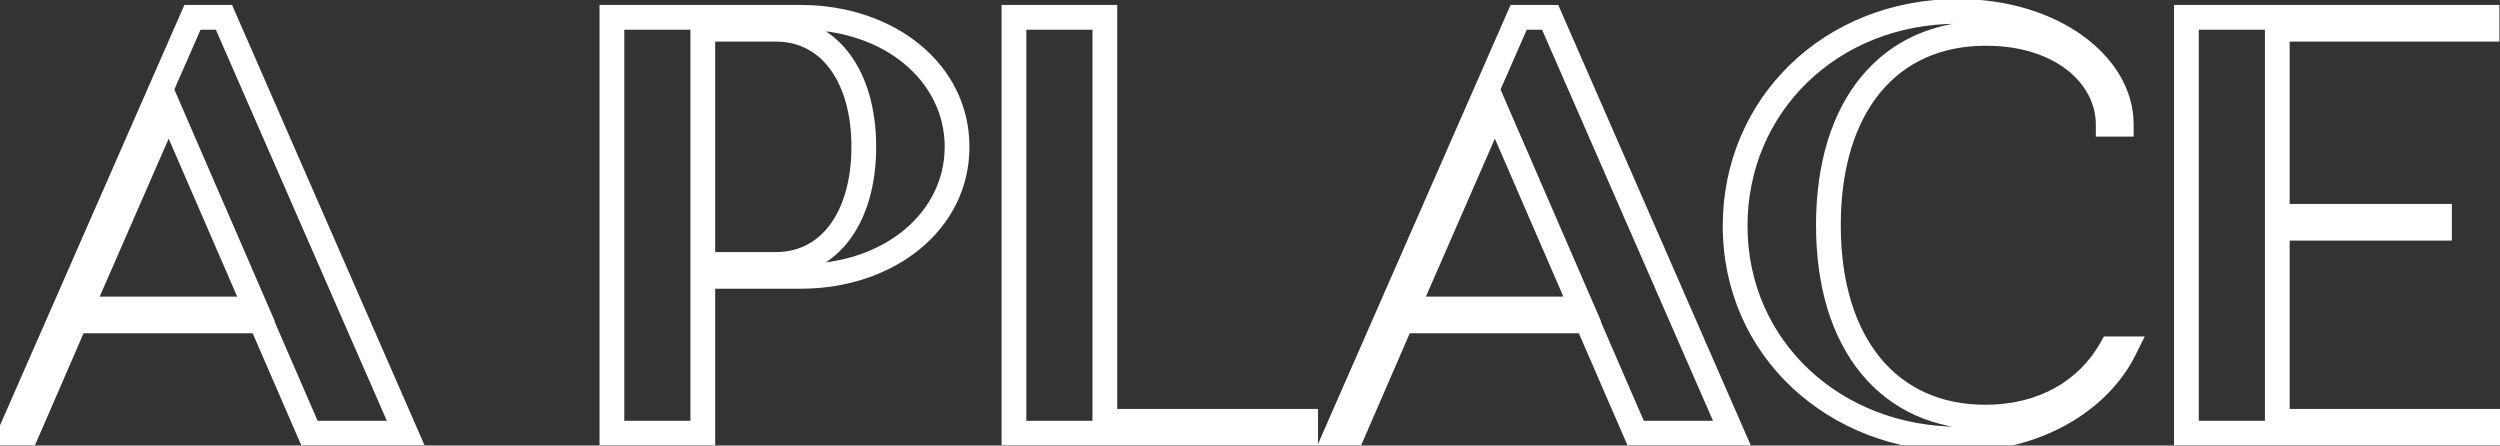 <svg width="202" height="36" viewBox="0 0 202 36" fill="none" xmlns="http://www.w3.org/2000/svg">
<rect x="0" y="0" width="202" height="36" fill="#333333" stroke="none"/>
<mask id="path-1-outside-1_1579_7167" maskUnits="userSpaceOnUse" x="-1" y="-1" width="204" height="38" fill="black">
<rect fill="white" x="-1" y="-1" width="204" height="38"/>
<path d="M25.008 35L21.072 25.928H6.096L2.16 35H0.816L15.552 1.4H18.096L32.784 35H25.008ZM6.528 24.968H20.688L13.632 8.696L6.528 24.968ZM64.707 1.4C71.859 1.4 77.331 5.864 77.331 11.864C77.331 17.864 71.859 22.328 64.707 22.328L56.787 22.328V35H49.443V1.4L64.707 1.4ZM62.691 21.368C67.011 21.368 69.795 17.576 69.795 11.864C69.795 6.152 67.011 2.36 62.691 2.36H56.787V21.368L62.691 21.368ZM89.271 34.04H105.495V35H81.927V1.4L89.271 1.4V34.04ZM132.164 35L128.228 25.928H113.252L109.316 35H107.972L122.708 1.4L125.252 1.4L139.94 35H132.164ZM113.684 24.968H127.844L120.788 8.696L113.684 24.968ZM158.294 35.48C148.262 35.48 140.198 28.184 140.198 18.248C140.198 8.504 147.926 0.92 158.198 0.92C165.878 0.92 171.398 5.24 171.398 10.04H170.342C170.342 6.056 166.454 2.696 160.454 2.696C152.678 2.696 147.734 8.504 147.734 18.2C147.734 27.848 152.678 33.704 160.406 33.704C165.062 33.704 168.662 31.592 170.582 28.184H171.686C169.622 32.36 164.582 35.48 158.294 35.48ZM184.005 34.04H201.429V35H176.661V1.4L200.949 1.4V2.36L184.005 2.36V17.48H197.109V18.44H184.005V34.04Z"/>
</mask>
<path d="M25.008 35L24.091 35.398L24.352 36H25.008V35ZM21.072 25.928L21.989 25.53L21.728 24.928H21.072V25.928ZM6.096 25.928V24.928H5.44L5.179 25.53L6.096 25.928ZM2.16 35V36H2.816L3.077 35.398L2.16 35ZM0.816 35L-0.1 34.598L-0.715 36H0.816V35ZM15.552 1.4V0.4H14.899L14.636 0.998L15.552 1.4ZM18.096 1.4L19.012 0.999L18.75 0.4H18.096V1.4ZM32.784 35V36H34.312L33.7 34.599L32.784 35ZM6.528 24.968L5.612 24.568L5 25.968H6.528V24.968ZM20.688 24.968V25.968H22.212L21.605 24.57L20.688 24.968ZM13.632 8.696L14.55 8.298L13.635 6.19L12.716 8.296L13.632 8.696ZM25.925 34.602L21.989 25.53L20.155 26.326L24.091 35.398L25.925 34.602ZM21.072 24.928H6.096V26.928H21.072V24.928ZM5.179 25.53L1.243 34.602L3.077 35.398L7.013 26.326L5.179 25.53ZM2.16 34H0.816V36H2.16V34ZM1.732 35.402L16.468 1.802L14.636 0.998L-0.1 34.598L1.732 35.402ZM15.552 2.4H18.096V0.4L15.552 0.4V2.4ZM17.18 1.801L31.868 35.401L33.7 34.599L19.012 0.999L17.18 1.801ZM32.784 34H25.008V36H32.784V34ZM6.528 25.968H20.688V23.968H6.528V25.968ZM21.605 24.57L14.55 8.298L12.714 9.094L19.77 25.366L21.605 24.57ZM12.716 8.296L5.612 24.568L7.444 25.368L14.549 9.096L12.716 8.296ZM56.787 22.328V21.328H55.787V22.328H56.787ZM56.787 35V36H57.787V35H56.787ZM49.443 35H48.443V36H49.443V35ZM49.443 1.4V0.4H48.443V1.4L49.443 1.4ZM56.787 2.36V1.36H55.787V2.36H56.787ZM56.787 21.368H55.787V22.368H56.787V21.368ZM64.707 2.4C71.495 2.4 76.331 6.588 76.331 11.864H78.331C78.331 5.14 72.222 0.4 64.707 0.4V2.4ZM76.331 11.864C76.331 17.14 71.495 21.328 64.707 21.328V23.328C72.222 23.328 78.331 18.588 78.331 11.864H76.331ZM64.707 21.328L56.787 21.328V23.328L64.707 23.328V21.328ZM55.787 22.328V35H57.787V22.328H55.787ZM56.787 34H49.443V36H56.787V34ZM50.443 35V1.4L48.443 1.4V35H50.443ZM49.443 2.4H64.707V0.4L49.443 0.4V2.4ZM62.691 22.368C65.178 22.368 67.247 21.261 68.665 19.355C70.063 17.474 70.795 14.87 70.795 11.864H68.795C68.795 14.57 68.134 16.718 67.06 18.161C66.006 19.579 64.523 20.368 62.691 20.368V22.368ZM70.795 11.864C70.795 8.858 70.063 6.254 68.665 4.373C67.247 2.467 65.178 1.36 62.691 1.36V3.36C64.523 3.36 66.006 4.149 67.06 5.567C68.134 7.01 68.795 9.158 68.795 11.864H70.795ZM62.691 1.36H56.787V3.36H62.691V1.36ZM55.787 2.36V21.368H57.787V2.36H55.787ZM56.787 22.368L62.691 22.368V20.368L56.787 20.368V22.368ZM89.271 34.04H88.271V35.04H89.271V34.04ZM105.495 34.04H106.495V33.04H105.495V34.04ZM105.495 35V36H106.495V35H105.495ZM81.927 35H80.927V36H81.927V35ZM81.927 1.4V0.4H80.927V1.4H81.927ZM89.271 1.4H90.271V0.4H89.271V1.4ZM89.271 35.04H105.495V33.04H89.271V35.04ZM104.495 34.04V35H106.495V34.04H104.495ZM105.495 34H81.927V36H105.495V34ZM82.927 35V1.4H80.927V35H82.927ZM81.927 2.4H89.271V0.4L81.927 0.4V2.4ZM88.271 1.4V34.04H90.271V1.4H88.271ZM132.164 35L131.247 35.398L131.508 36H132.164V35ZM128.228 25.928L129.146 25.53L128.884 24.928H128.228V25.928ZM113.252 25.928V24.928H112.596L112.335 25.53L113.252 25.928ZM109.316 35V36H109.972L110.234 35.398L109.316 35ZM107.972 35L107.056 34.598L106.442 36H107.972V35ZM122.708 1.4V0.4H122.055L121.792 0.998L122.708 1.4ZM125.252 1.4L126.169 0.999L125.906 0.4H125.252V1.4ZM139.94 35V36H141.469L140.857 34.599L139.94 35ZM113.684 24.968L112.768 24.568L112.157 25.968H113.684V24.968ZM127.844 24.968V25.968H129.368L128.762 24.57L127.844 24.968ZM120.788 8.696L121.706 8.298L120.791 6.19L119.872 8.296L120.788 8.696ZM133.082 34.602L129.146 25.53L127.311 26.326L131.247 35.398L133.082 34.602ZM128.228 24.928H113.252V26.928H128.228V24.928ZM112.335 25.53L108.399 34.602L110.234 35.398L114.17 26.326L112.335 25.53ZM109.316 34H107.972V36H109.316V34ZM108.888 35.402L123.624 1.802L121.792 0.998L107.056 34.598L108.888 35.402ZM122.708 2.4H125.252V0.4L122.708 0.4V2.4ZM124.336 1.801L139.024 35.401L140.857 34.599L126.169 0.999L124.336 1.801ZM139.94 34H132.164V36H139.94V34ZM113.684 25.968H127.844V23.968H113.684V25.968ZM128.762 24.57L121.706 8.298L119.871 9.094L126.927 25.366L128.762 24.57ZM119.872 8.296L112.768 24.568L114.601 25.368L121.705 9.096L119.872 8.296ZM171.398 10.04V11.04H172.398V10.04H171.398ZM170.342 10.04H169.342V11.04H170.342V10.04ZM170.582 28.184V27.184H169.997L169.711 27.693L170.582 28.184ZM171.686 28.184L172.582 28.627L173.296 27.184H171.686V28.184ZM158.294 34.48C148.753 34.48 141.198 27.572 141.198 18.248H139.198C139.198 28.796 147.771 36.48 158.294 36.48V34.48ZM141.198 18.248C141.198 9.086 148.448 1.92 158.198 1.92V-0.08C147.404 -0.08 139.198 7.922 139.198 18.248H141.198ZM158.198 1.92C161.857 1.92 164.946 2.95 167.095 4.492C169.249 6.039 170.398 8.046 170.398 10.04H172.398C172.398 7.234 170.787 4.681 168.261 2.868C165.73 1.05 162.219 -0.08 158.198 -0.08V1.92ZM171.398 9.04H170.342V11.04H171.398V9.04ZM171.342 10.04C171.342 5.284 166.757 1.696 160.454 1.696V3.696C166.151 3.696 169.342 6.828 169.342 10.04H171.342ZM160.454 1.696C156.297 1.696 152.823 3.26 150.408 6.174C148.01 9.067 146.734 13.192 146.734 18.2H148.734C148.734 13.512 149.929 9.885 151.948 7.45C153.948 5.036 156.835 3.696 160.454 3.696V1.696ZM146.734 18.2C146.734 23.185 148.011 27.309 150.4 30.206C152.808 33.125 156.268 34.704 160.406 34.704V32.704C156.816 32.704 153.94 31.355 151.943 28.934C149.929 26.491 148.734 22.863 148.734 18.2H146.734ZM160.406 34.704C165.387 34.704 169.339 32.428 171.453 28.675L169.711 27.693C167.985 30.756 164.737 32.704 160.406 32.704V34.704ZM170.582 29.184H171.686V27.184H170.582V29.184ZM170.789 27.741C168.922 31.519 164.269 34.48 158.294 34.48V36.48C164.895 36.48 170.322 33.201 172.582 28.627L170.789 27.741ZM184.005 34.04H183.005V35.04H184.005V34.04ZM201.429 34.04H202.429V33.04H201.429V34.04ZM201.429 35V36H202.429V35H201.429ZM176.661 35H175.661V36H176.661V35ZM176.661 1.4V0.4L175.661 0.4V1.4H176.661ZM200.949 1.4H201.949V0.4L200.949 0.4V1.4ZM200.949 2.36V3.36H201.949V2.36H200.949ZM184.005 2.36V1.36H183.005V2.36H184.005ZM184.005 17.48H183.005V18.48H184.005V17.48ZM197.109 17.48H198.109V16.48H197.109V17.48ZM197.109 18.44V19.44H198.109V18.44H197.109ZM184.005 18.44V17.44H183.005V18.44H184.005ZM184.005 35.04H201.429V33.04H184.005V35.04ZM200.429 34.04V35H202.429V34.04H200.429ZM201.429 34H176.661V36H201.429V34ZM177.661 35V1.4H175.661V35H177.661ZM176.661 2.4L200.949 2.4V0.4L176.661 0.4V2.4ZM199.949 1.4V2.36H201.949V1.4H199.949ZM200.949 1.36L184.005 1.36V3.36L200.949 3.36V1.36ZM183.005 2.36V17.48H185.005V2.36H183.005ZM184.005 18.48H197.109V16.48H184.005V18.48ZM196.109 17.48V18.44H198.109V17.48H196.109ZM197.109 17.44H184.005V19.44H197.109V17.44ZM183.005 18.44V34.04H185.005V18.44H183.005Z" fill="white" mask="url(#path-1-outside-1_1579_7167)"/>
</svg>
